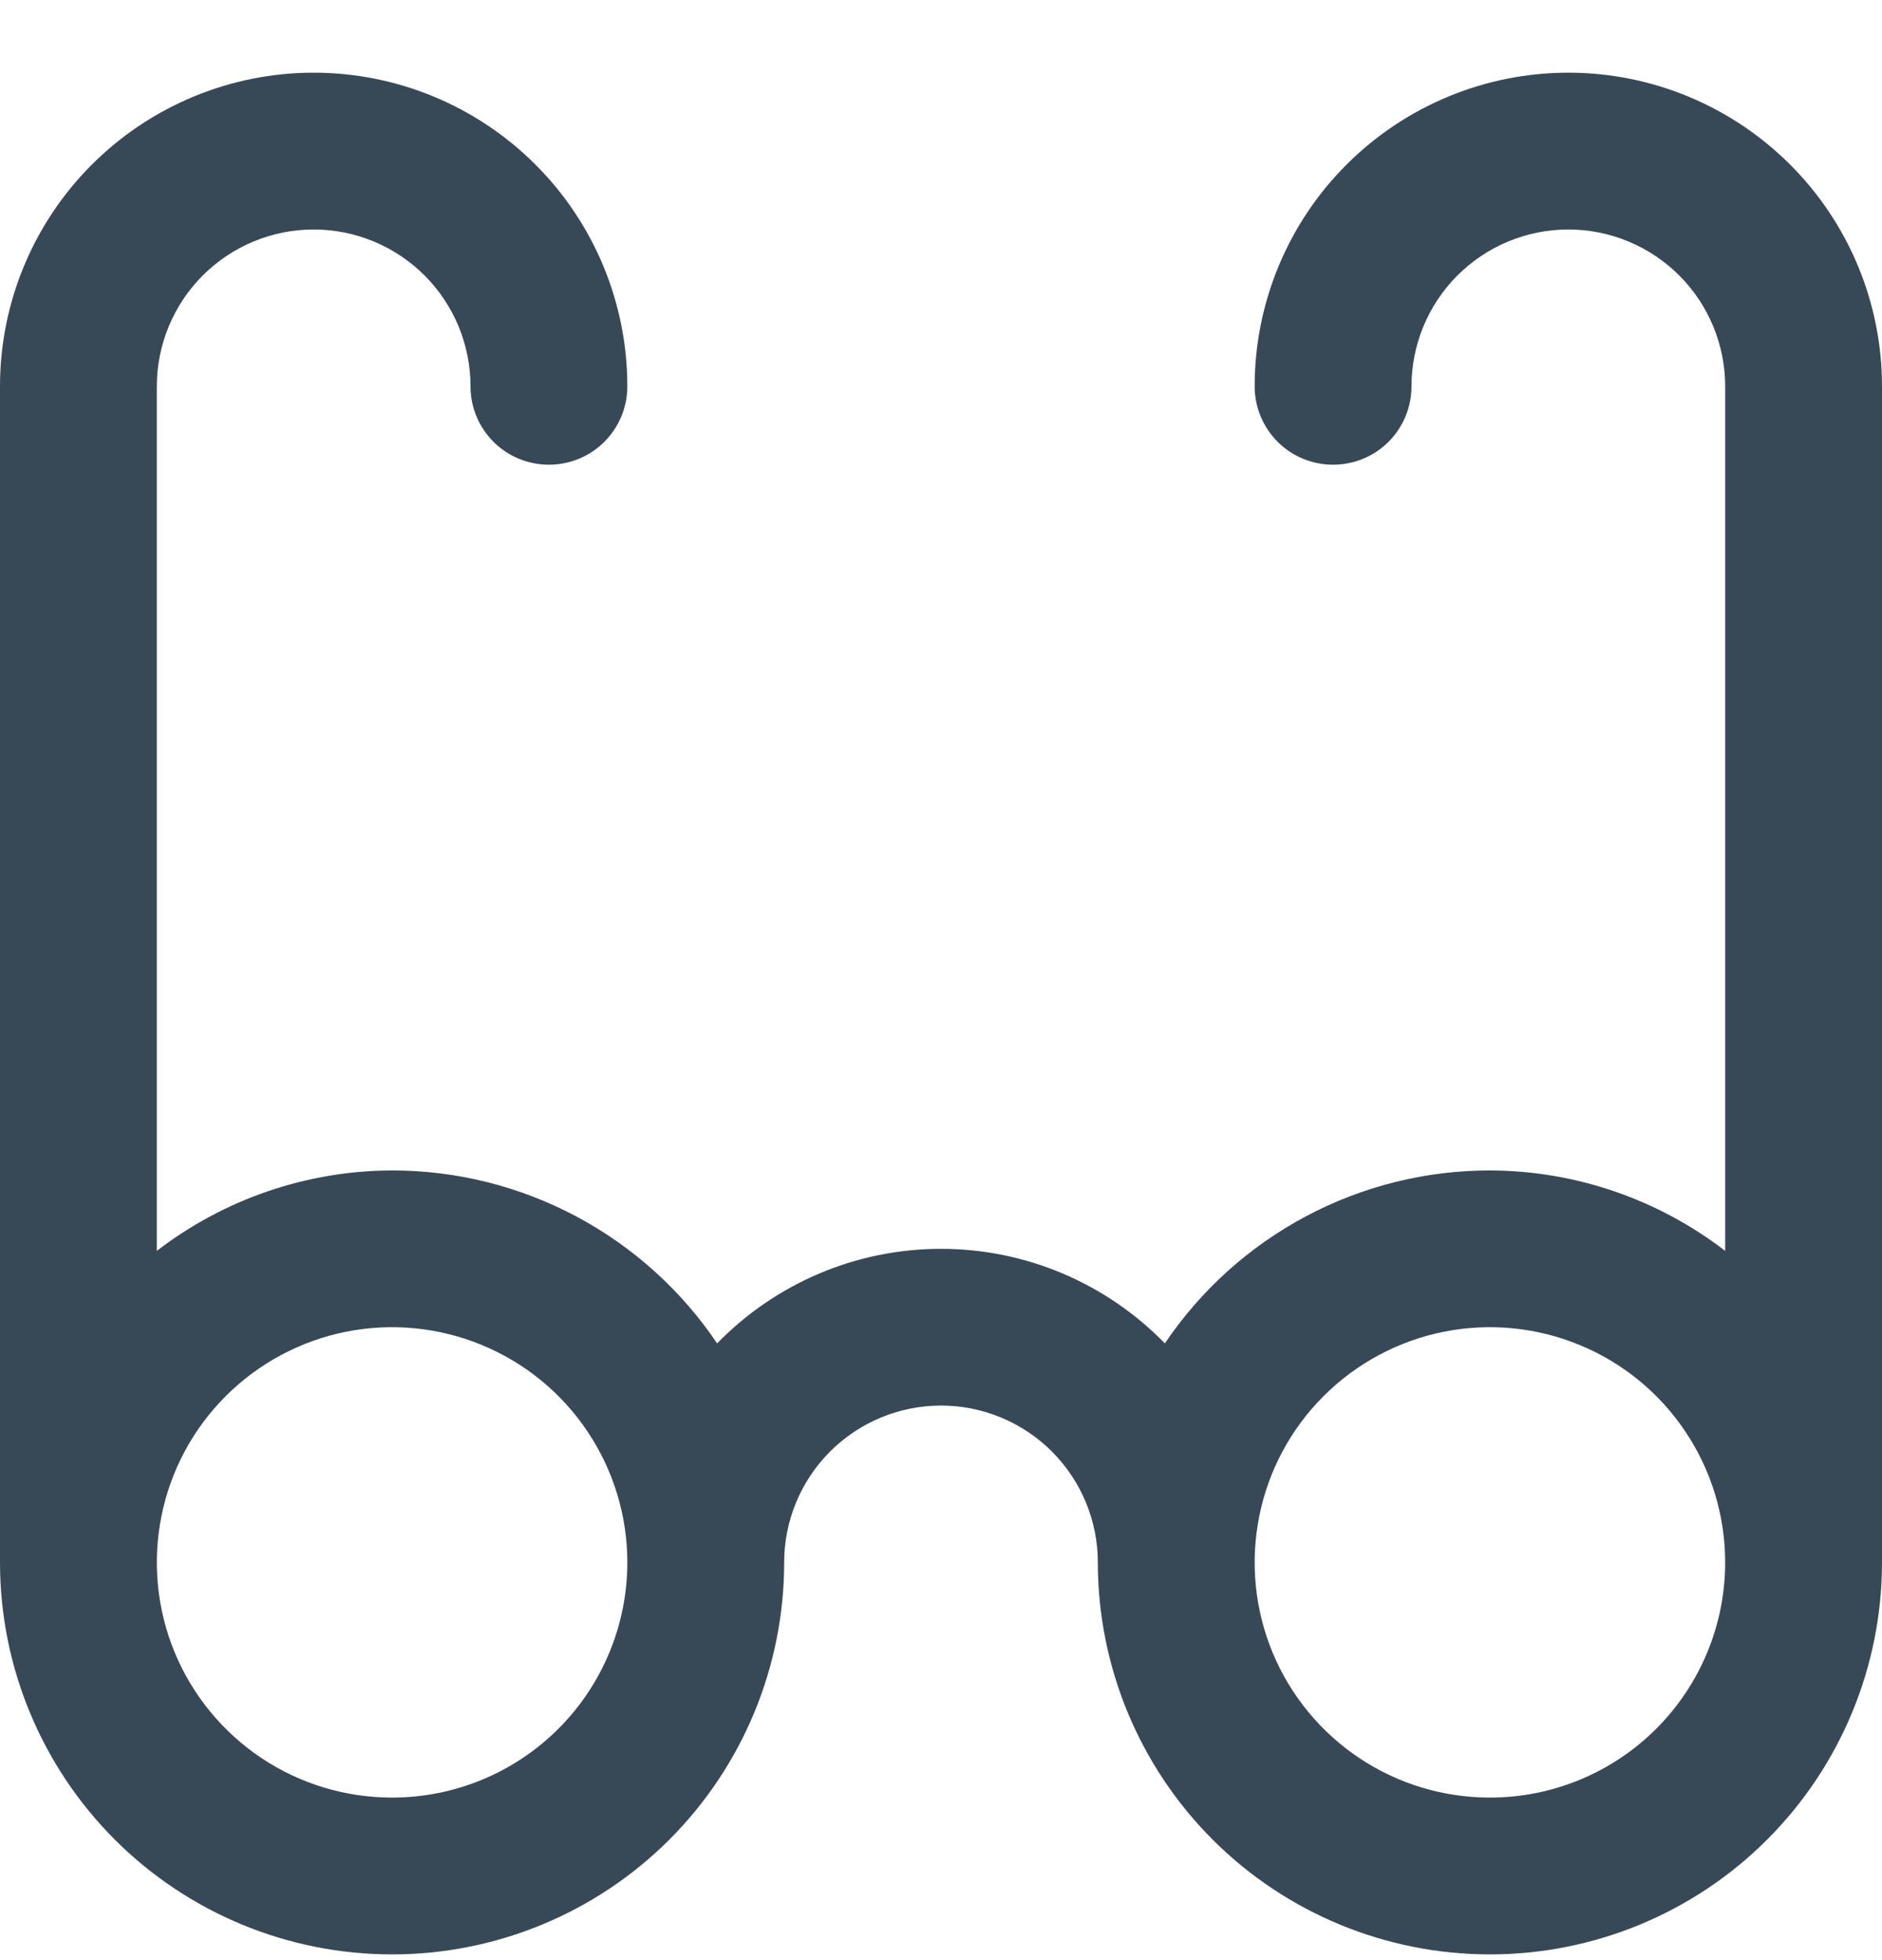 <svg width="24" height="25" viewBox="0 0 24 25" fill="none" xmlns="http://www.w3.org/2000/svg">
<g clip-path="url(#clip0_507_2072)">
<path d="M20 0.927C18.939 0.927 17.922 1.349 17.172 2.099C16.421 2.849 16 3.867 16 4.927C16 5.193 16.105 5.447 16.293 5.635C16.48 5.822 16.735 5.927 17 5.927C17.265 5.927 17.52 5.822 17.707 5.635C17.895 5.447 18 5.193 18 4.927C18 4.397 18.211 3.888 18.586 3.513C18.961 3.138 19.47 2.927 20 2.927C20.53 2.927 21.039 3.138 21.414 3.513C21.789 3.888 22 4.397 22 4.927V15.954C21.14 15.292 20.085 14.931 19 14.928C18.181 14.928 17.375 15.129 16.652 15.514C15.93 15.899 15.312 16.455 14.855 17.134C14.484 16.753 14.04 16.449 13.55 16.242C13.059 16.034 12.532 15.928 12 15.928C11.468 15.928 10.941 16.034 10.45 16.242C9.96 16.449 9.516 16.753 9.145 17.134C8.688 16.455 8.07 15.899 7.348 15.514C6.625 15.129 5.819 14.928 5 14.928C3.915 14.931 2.86 15.292 2 15.954V4.927C2 4.397 2.211 3.888 2.586 3.513C2.961 3.138 3.47 2.927 4 2.927C4.53 2.927 5.039 3.138 5.414 3.513C5.789 3.888 6 4.397 6 4.927C6 5.193 6.105 5.447 6.293 5.635C6.48 5.822 6.735 5.927 7 5.927C7.265 5.927 7.52 5.822 7.707 5.635C7.895 5.447 8 5.193 8 4.927C8 3.867 7.579 2.849 6.828 2.099C6.078 1.349 5.061 0.927 4 0.927C2.939 0.927 1.922 1.349 1.172 2.099C0.421 2.849 0 3.867 0 4.927L0 19.927C0 21.254 0.527 22.525 1.464 23.463C2.402 24.401 3.674 24.927 5 24.927C6.326 24.927 7.598 24.401 8.536 23.463C9.473 22.525 10 21.254 10 19.927C10 19.397 10.211 18.888 10.586 18.513C10.961 18.138 11.47 17.927 12 17.927C12.53 17.927 13.039 18.138 13.414 18.513C13.789 18.888 14 19.397 14 19.927C14 21.254 14.527 22.525 15.464 23.463C16.402 24.401 17.674 24.927 19 24.927C20.326 24.927 21.598 24.401 22.535 23.463C23.473 22.525 24 21.254 24 19.927V4.927C24 3.867 23.579 2.849 22.828 2.099C22.078 1.349 21.061 0.927 20 0.927V0.927ZM5 22.927C4.407 22.927 3.827 22.752 3.333 22.422C2.84 22.092 2.455 21.624 2.228 21.076C2.001 20.527 1.942 19.924 2.058 19.342C2.173 18.76 2.459 18.226 2.879 17.806C3.298 17.387 3.833 17.101 4.415 16.985C4.997 16.869 5.6 16.929 6.148 17.156C6.696 17.383 7.165 17.767 7.494 18.261C7.824 18.754 8 19.334 8 19.927C8 20.723 7.684 21.486 7.121 22.049C6.559 22.611 5.796 22.927 5 22.927ZM19 22.927C18.407 22.927 17.827 22.752 17.333 22.422C16.84 22.092 16.455 21.624 16.228 21.076C16.001 20.527 15.942 19.924 16.058 19.342C16.173 18.76 16.459 18.226 16.879 17.806C17.298 17.387 17.833 17.101 18.415 16.985C18.997 16.869 19.6 16.929 20.148 17.156C20.696 17.383 21.165 17.767 21.494 18.261C21.824 18.754 22 19.334 22 19.927C22 20.723 21.684 21.486 21.121 22.049C20.559 22.611 19.796 22.927 19 22.927Z" fill="#374957"/>
</g>
<defs>
<clipPath id="clip0_507_2072">
<rect width="24" height="24" fill="white" transform="translate(0 0.927)"/>
</clipPath>
</defs>
</svg>
